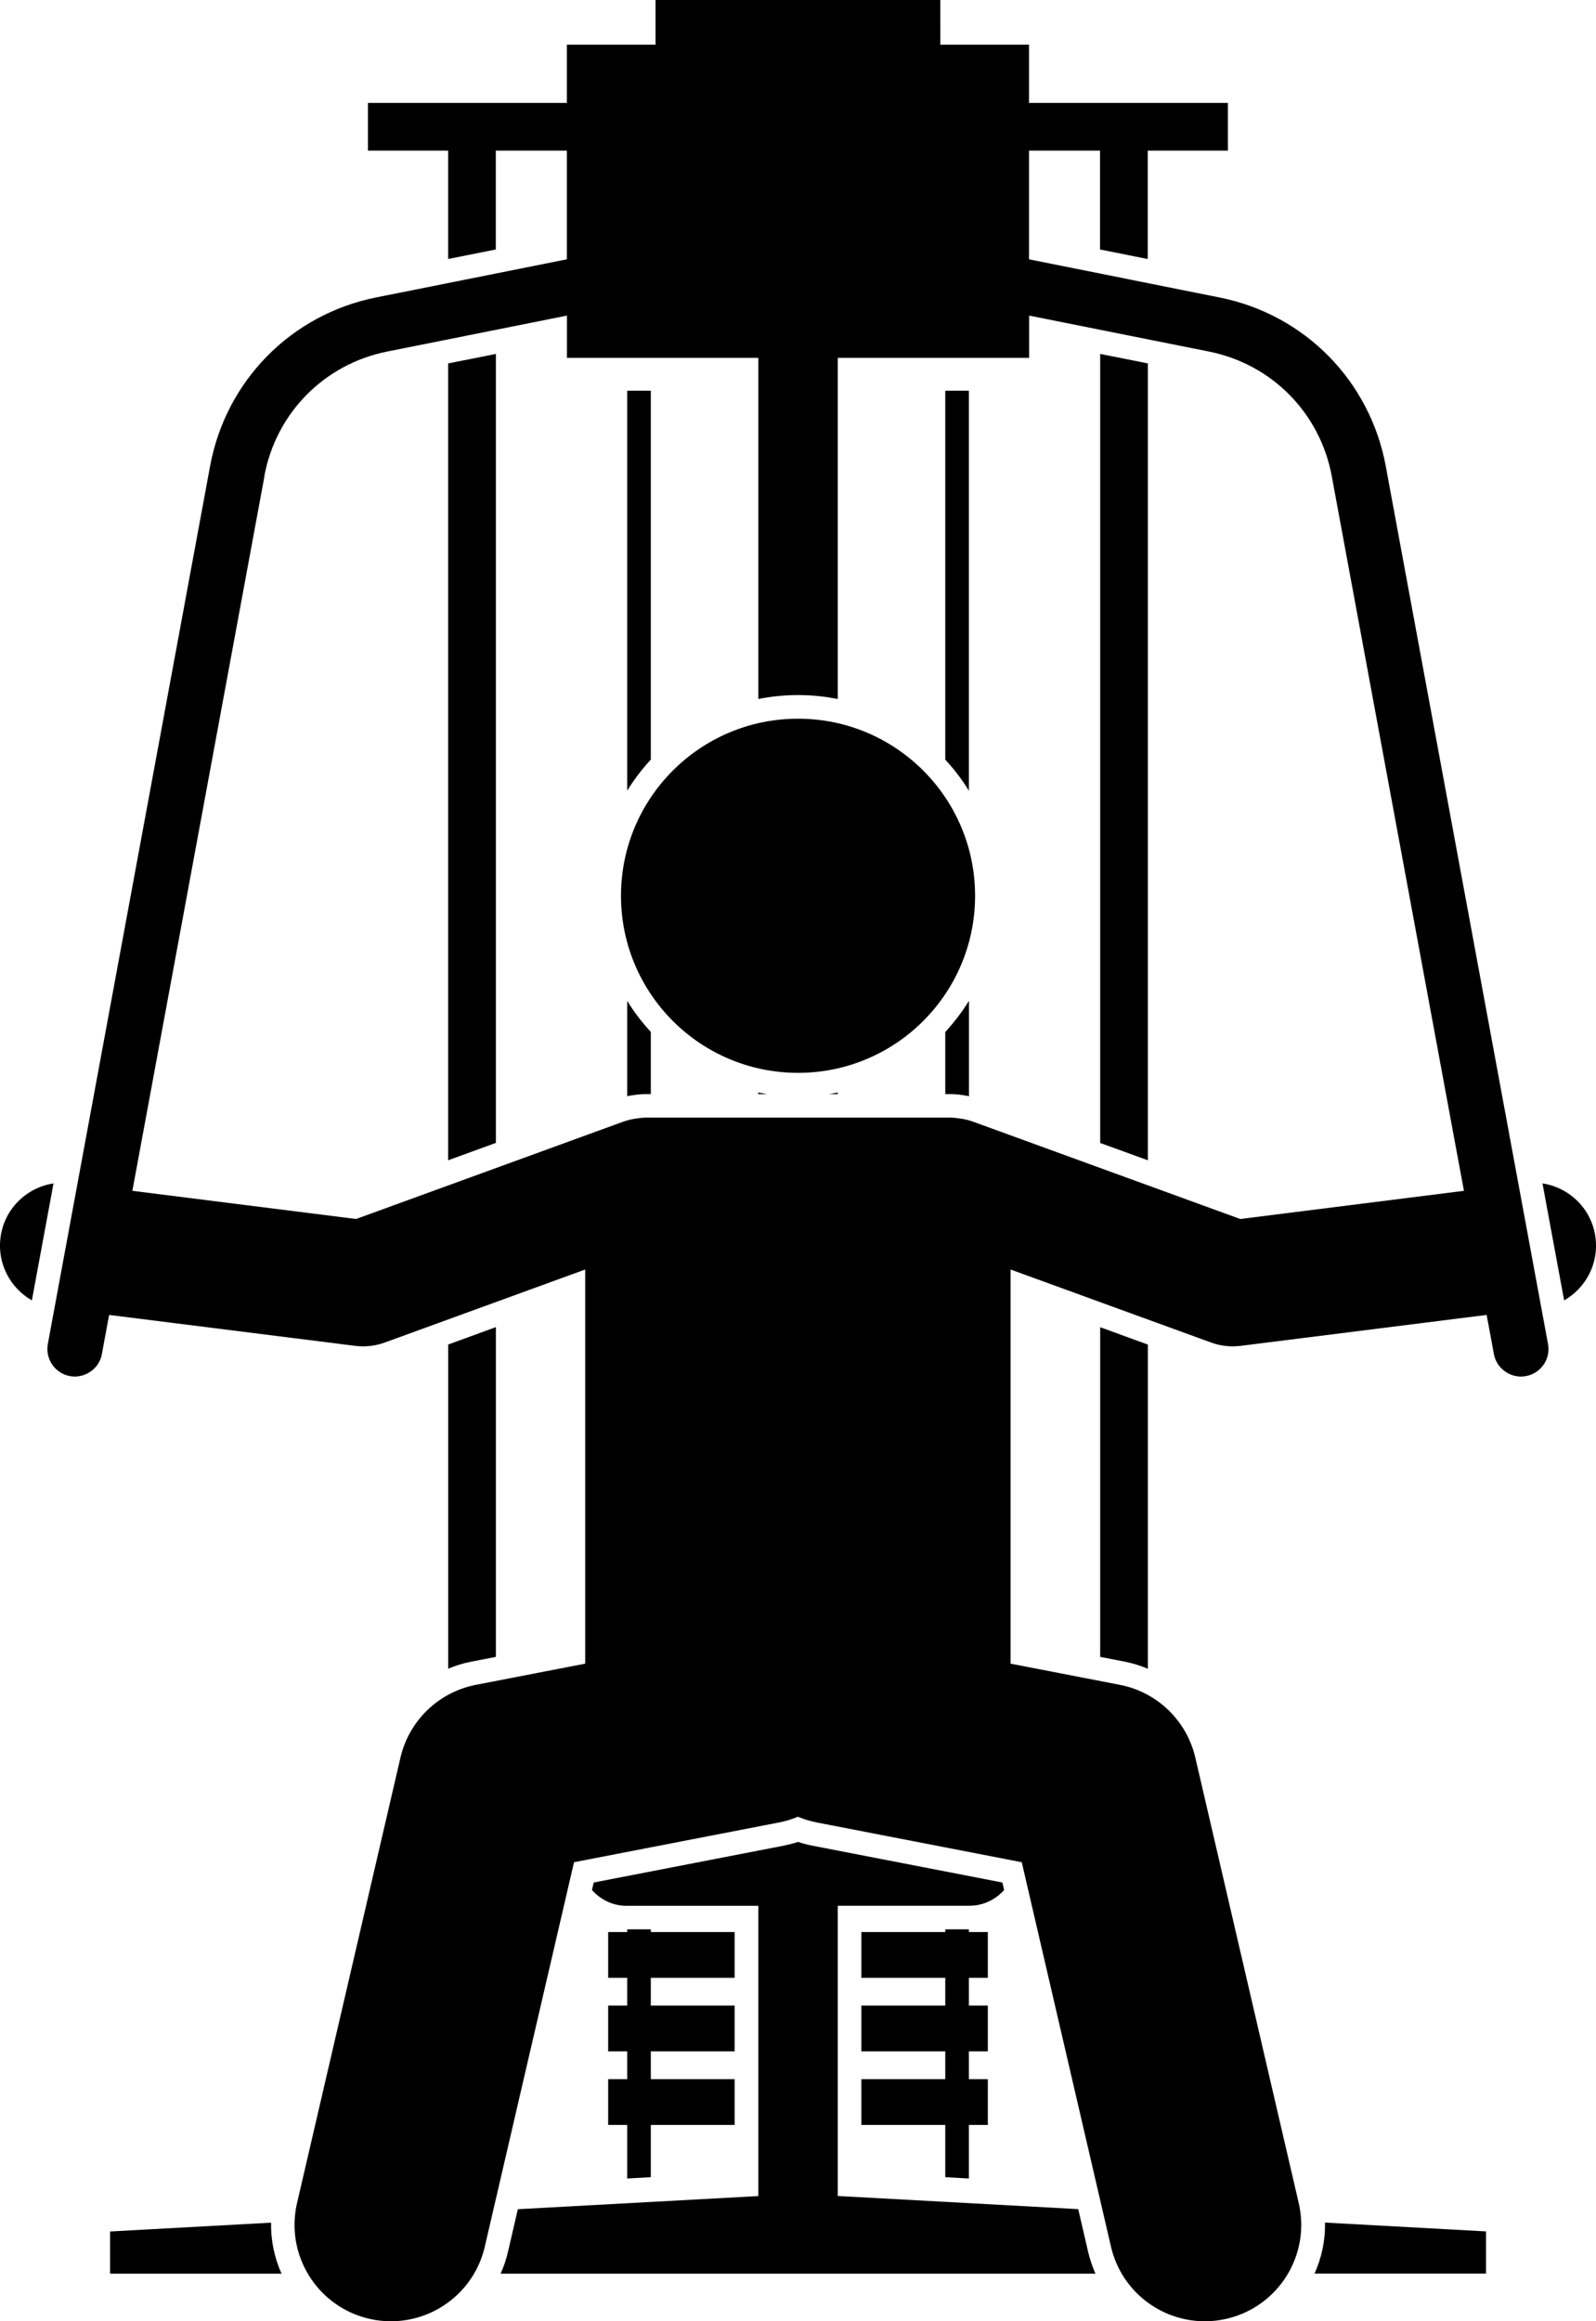 <?xml version="1.0" encoding="UTF-8"?>
<svg id="Capa_2" data-name="Capa 2" xmlns="http://www.w3.org/2000/svg" viewBox="0 0 202.83 294.95">
  <g id="Layer_1" data-name="Layer 1">
    <g>
      <polygon points="63.02 145.22 63.02 44.97 56.95 46.18 56.95 147.43 63.02 145.22"/>
      <path d="m63.02,210.53v-41.9l-6.06,2.21v41.19c.95-.4,1.94-.7,2.97-.9l3.09-.6Z"/>
      <path d="m139.82,210.53l3.09.6c1.03.2,2.02.51,2.97.91v-41.19l-6.06-2.21v41.9Z"/>
      <polygon points="139.82 44.97 139.82 145.23 145.88 147.43 145.88 46.18 139.82 44.97"/>
      <path d="m82.71,49.64h-3v50.82c.87-1.41,1.88-2.73,3-3.94v-46.88Z"/>
      <path d="m82.1,139.02h.61v-7.9c-1.12-1.21-2.13-2.53-3-3.94v12.11c.29-.06.57-.12.87-.15.5-.08,1.02-.12,1.52-.12Z"/>
      <path d="m120.13,131.12v7.9h.61c.5,0,1.03.04,1.61.13.26.03.52.09.79.14v-12.12c-.87,1.41-1.88,2.73-3,3.95Z"/>
      <path d="m120.13,49.64v46.88c1.12,1.21,2.13,2.53,3,3.95v-50.83h-3Z"/>
      <polygon points="120.13 276.64 123.13 276.81 123.13 270 125.54 270 125.54 264.19 123.13 264.19 123.13 260.65 125.54 260.65 125.54 254.84 123.13 254.84 123.13 251.31 125.54 251.31 125.54 245.49 123.13 245.49 123.13 245.15 120.13 245.15 120.13 245.49 109.47 245.49 109.47 251.31 120.13 251.31 120.13 254.84 109.47 254.84 109.47 260.65 120.13 260.65 120.13 264.19 109.47 264.19 109.47 270 120.13 270 120.13 276.64"/>
      <polygon points="77.29 245.49 77.29 251.31 79.71 251.31 79.71 254.84 77.29 254.84 77.29 260.65 79.71 260.65 79.71 264.19 77.29 264.19 77.29 270 79.71 270 79.71 276.81 82.71 276.64 82.71 270 93.36 270 93.36 264.19 82.71 264.19 82.71 260.65 93.36 260.65 93.36 254.84 82.71 254.84 82.71 251.31 93.36 251.31 93.36 245.49 82.71 245.49 82.71 245.15 79.71 245.15 79.71 245.49 77.29 245.49"/>
      <path d="m188.85,283.53l-20.46-1.12c.05,2.23-.41,4.43-1.33,6.48h21.79v-5.36Z"/>
      <path d="m34.45,282.42l-20.46,1.12v5.36h21.79c-.92-2.05-1.37-4.25-1.33-6.48Z"/>
      <path d="m137.02,280.7l-30.55-1.67v-36.88h16.74c1.75,0,3.32-.78,4.4-2l-.22-.95-24.14-4.68c-.62-.12-1.23-.28-1.83-.48-.6.2-1.21.35-1.83.48l-24.14,4.68-.22.95c1.08,1.23,2.65,2.01,4.4,2.01h16.74v36.88l-30.56,1.67-1.26,5.44c-.22.96-.54,1.88-.93,2.75h75.6c-.39-.87-.7-1.79-.93-2.75l-1.26-5.44Z"/>
      <path d="m106.47,139.02v-.2c-.38.08-.75.14-1.13.2h1.13Z"/>
      <path d="m96.36,138.82v.2h1.13c-.38-.06-.76-.13-1.13-.2Z"/>
      <path d="m202.77,157.27c-.46-3.63-3.29-6.38-6.74-6.9l2.75,14.86c2.73-1.55,4.41-4.64,3.99-7.96Z"/>
      <path d="m.06,157.27c-.42,3.31,1.26,6.4,3.99,7.96l2.75-14.86c-3.45.52-6.28,3.27-6.74,6.9Z"/>
      <path d="m45.15,171.01c.33.04.67.06,1,.06.93,0,1.86-.16,2.74-.48l25.48-9.28v50.08l-13.88,2.69c-4.75.92-8.51,4.55-9.6,9.26l-13.14,56.59c-1.53,6.59,2.57,13.17,9.16,14.7.93.22,1.86.32,2.78.32,5.57,0,10.61-3.82,11.92-9.48l11.34-48.85,26.05-5.05c.84-.16,1.64-.41,2.4-.73.76.32,1.56.56,2.4.73l26.05,5.05,11.34,48.85c1.31,5.66,6.35,9.48,11.92,9.48.92,0,1.85-.1,2.78-.32,6.59-1.53,10.69-8.11,9.16-14.7l-13.14-56.59c-1.09-4.71-4.85-8.34-9.6-9.26l-13.88-2.69v-50.08l25.49,9.28c.88.32,1.81.48,2.74.48.33,0,.67-.02,1-.06l31.27-3.93.55,2.95.37,2.02c.18,1,.78,1.81,1.57,2.31.55.35,1.19.55,1.87.55.21,0,.42-.02.64-.06,1.9-.35,3.16-2.18,2.8-4.08l-20.62-111.54c-2.01-10.85-10.3-19.27-21.12-21.43l-24.22-4.85v-13.81h9.03v12.56l6.06,1.21v-13.77h10.19v-6.06h-25.28v-7.4h-11.27V0h-36.19v5.68h-11.27v7.4h-25.28v6.06h10.19v13.77l6.06-1.21v-12.56h9.03v13.81l-24.22,4.84c-10.82,2.16-19.11,10.58-21.12,21.43L6.08,170.77c-.35,1.9.9,3.73,2.8,4.08.22.04.43.06.64.06.27,0,.54-.04.79-.1,1.31-.31,2.38-1.35,2.64-2.76l.37-2.02.55-2.95,31.27,3.93Zm-11.56-110.5c1.48-8.02,7.61-14.24,15.61-15.84l22.85-4.57v5.37h24.32v43.35c1.63-.33,3.32-.5,5.05-.5s3.42.17,5.05.5v-43.35h24.32v-5.37l22.85,4.57c8,1.6,14.13,7.82,15.61,15.84l15.89,85.92.36,1.93.55,2.95-28.43,3.58-33.94-12.36c-.59-.21-1.18-.35-1.77-.42-.38-.06-.76-.1-1.16-.1h-38.63c-.39,0-.78.04-1.16.1-.59.07-1.19.21-1.77.42l-33.94,12.36-28.43-3.58.55-2.96.85-4.6,15.39-83.25Z"/>
      <circle cx="101.42" cy="113.82" r="22.5"/>
    </g>
  </g>
</svg>